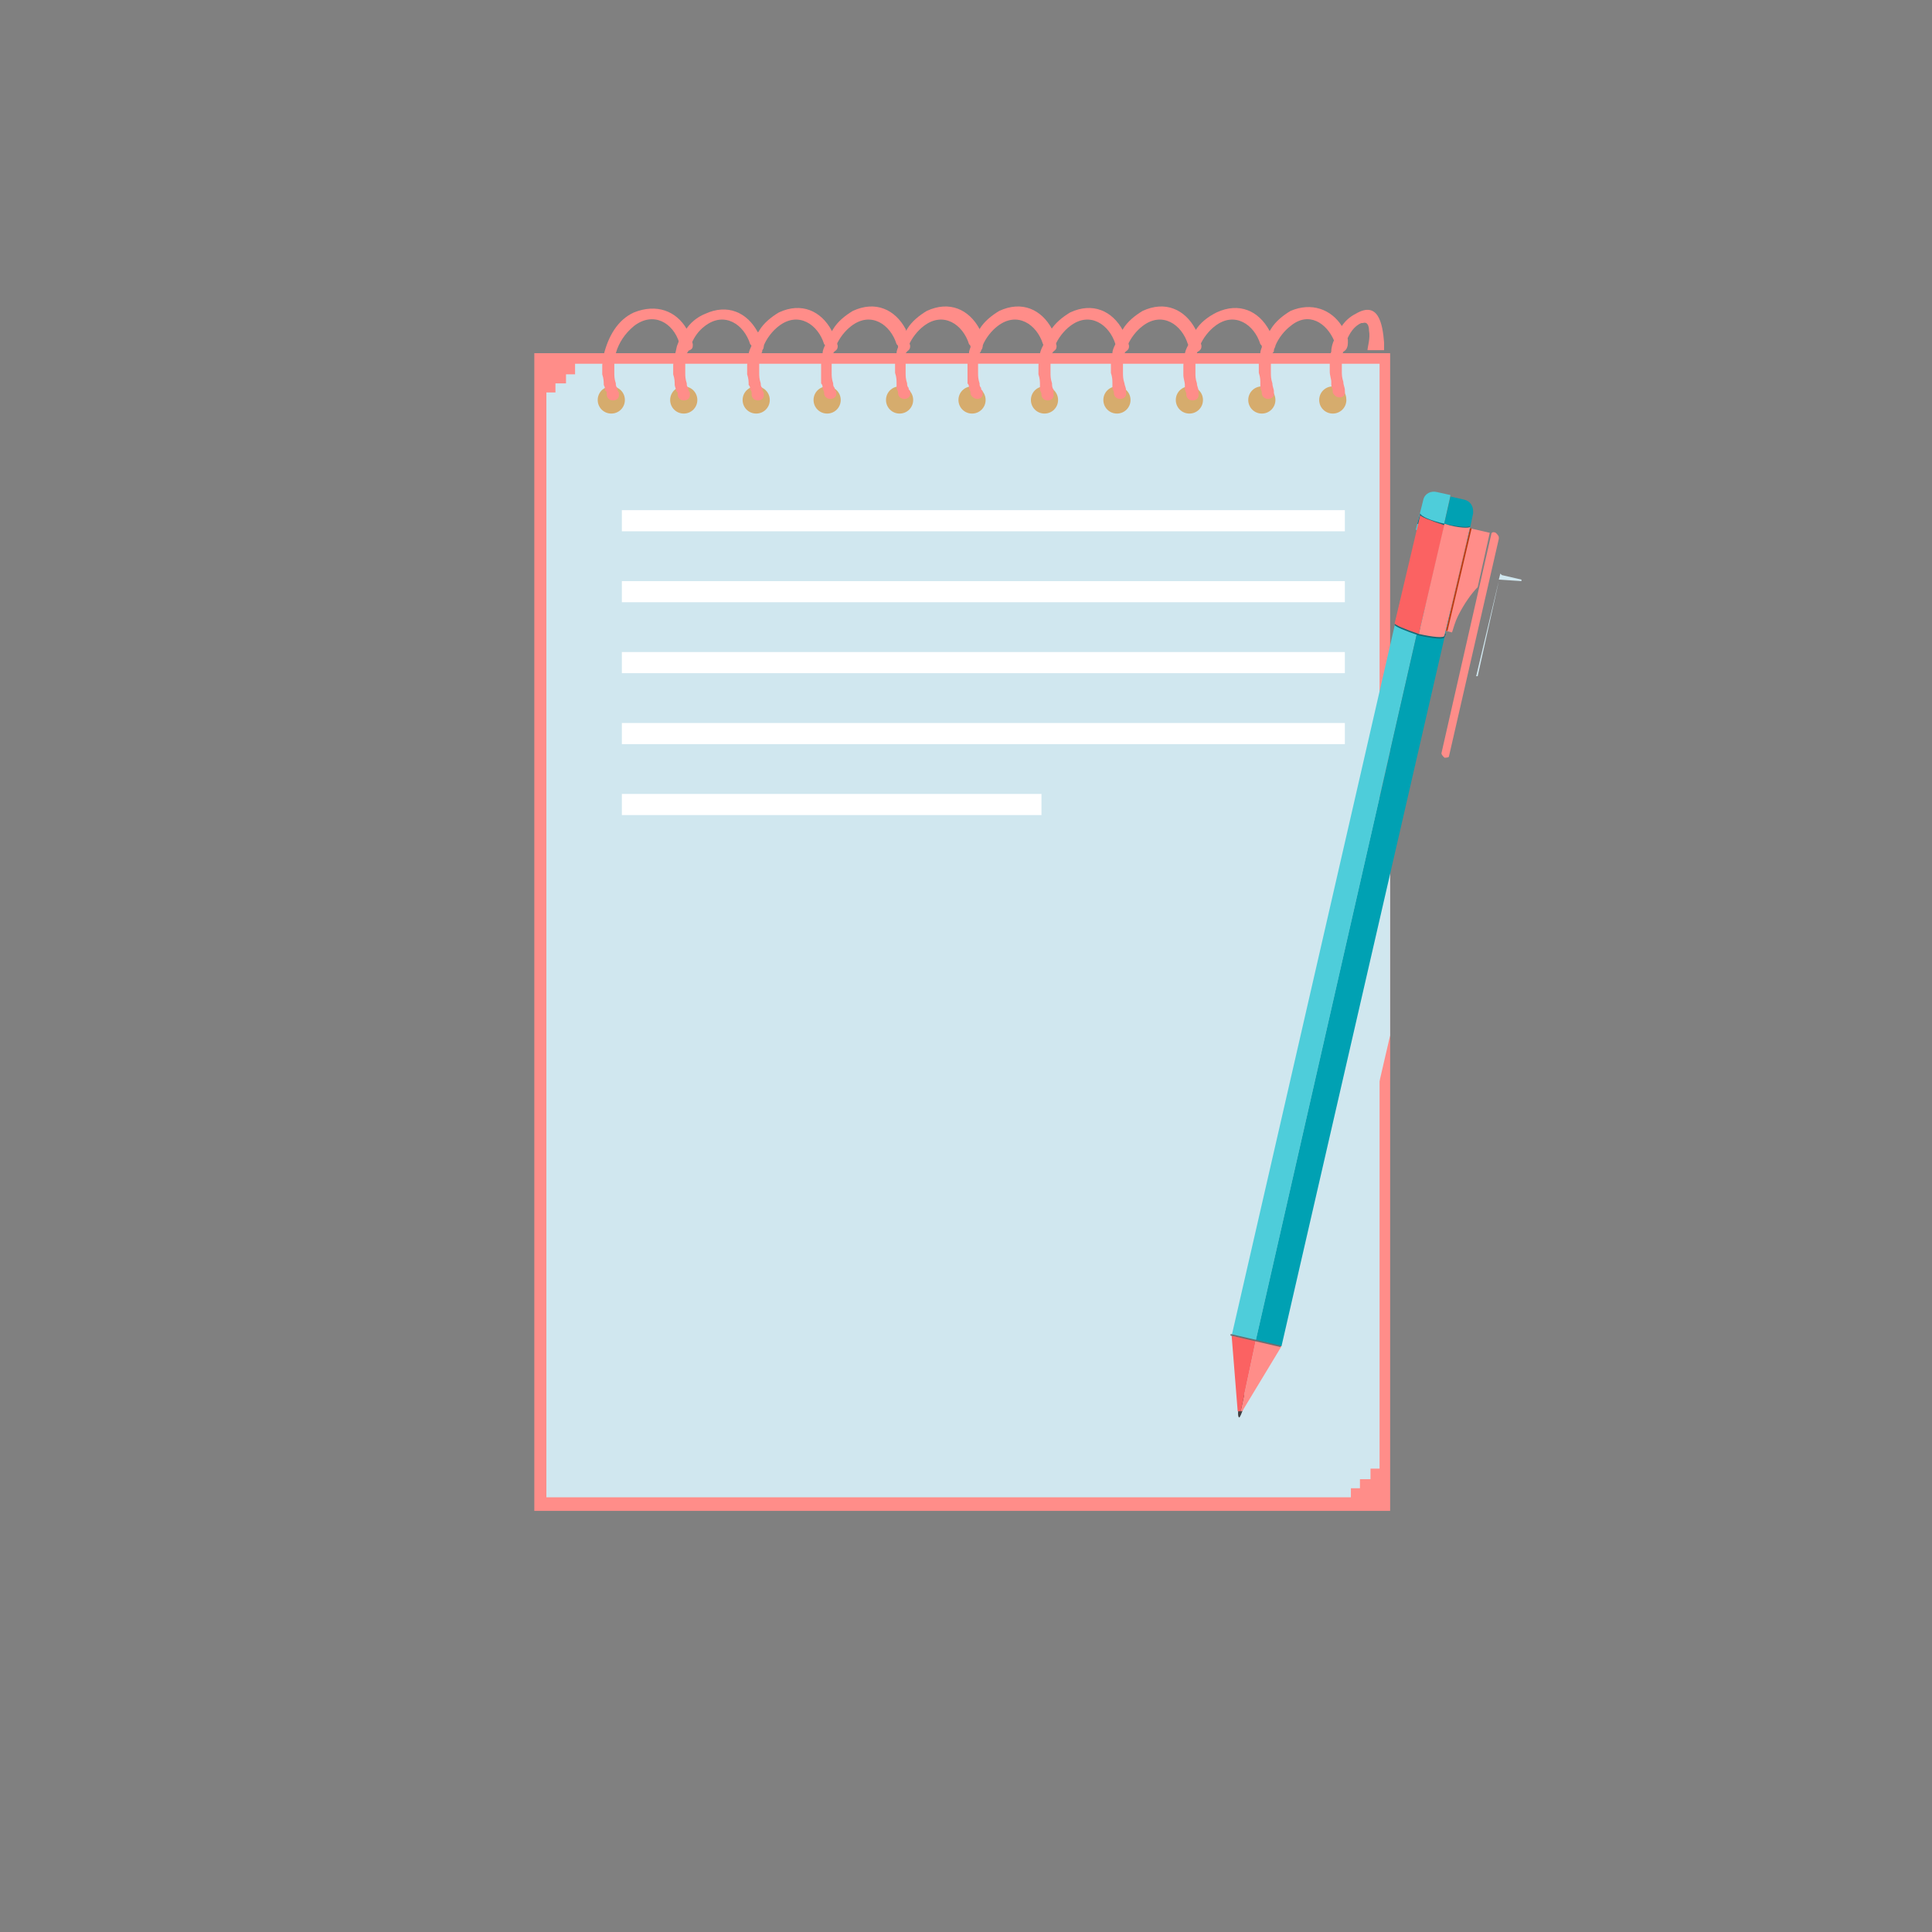 <?xml version="1.0" encoding="utf-8"?>
<!-- Generator: Adobe Illustrator 24.0.3, SVG Export Plug-In . SVG Version: 6.00 Build 0)  -->
<svg version="1.1" id="图层_1" xmlns="http://www.w3.org/2000/svg" xmlns:xlink="http://www.w3.org/1999/xlink" x="0px" y="0px"
	 viewBox="0 0 128 128" style="enable-background:new 0 0 128 128;" xml:space="preserve">
<rect x="0" y="0" width="128" height="128" fill="#808080" stroke="none"/>
<style type="text/css">
	.st0{fill:#FF8D89;}
	.st1{fill:#D0E7EF;}
	.st2{fill:#D6AC6D;}
	.st3{fill:#FFFFFF;}
	.st4{fill:#EBE1B5;}
	.st5{fill:#4ECDDA;}
	.st6{fill:#00A1B3;}
	.st7{fill:#196975;}
	.st8{fill:#FB6262;}
	.st9{fill:#414042;}
	.st10{fill:#6D6E71;}
	.st11{fill:#BA3B10;}
</style>
<g>
	<g>
		<rect x="35.4" y="23.4" class="st0" width="56.7" height="76.7"/>
		<rect x="36.2" y="26" class="st1" width="53.3" height="73.2"/>
		<rect x="36.8" y="25.4" class="st1" width="53.3" height="73.2"/>
		<rect x="37.5" y="24.8" class="st1" width="53.3" height="73.2"/>
		<rect x="38.1" y="24.1" class="st1" width="53.3" height="73.2"/>
		<g>
			<path class="st2" d="M41.4,26.5c0,0.5-0.4,0.9-0.9,0.9c-0.5,0-0.9-0.4-0.9-0.9c0-0.5,0.4-0.9,0.9-0.9C41,25.6,41.4,26,41.4,26.5z
				"/>
			<path class="st2" d="M46.2,26.5c0,0.5-0.4,0.9-0.9,0.9c-0.5,0-0.9-0.4-0.9-0.9c0-0.5,0.4-0.9,0.9-0.9
				C45.8,25.6,46.2,26,46.2,26.5z"/>
			<path class="st2" d="M51,26.5c0,0.5-0.4,0.9-0.9,0.9c-0.5,0-0.9-0.4-0.9-0.9c0-0.5,0.4-0.9,0.9-0.9C50.6,25.6,51,26,51,26.5z"/>
			<path class="st2" d="M55.7,26.5c0,0.5-0.4,0.9-0.9,0.9c-0.5,0-0.9-0.4-0.9-0.9c0-0.5,0.4-0.9,0.9-0.9
				C55.3,25.6,55.7,26,55.7,26.5z"/>
			<path class="st2" d="M60.5,26.5c0,0.5-0.4,0.9-0.9,0.9c-0.5,0-0.9-0.4-0.9-0.9c0-0.5,0.4-0.9,0.9-0.9
				C60.1,25.6,60.5,26,60.5,26.5z"/>
			<path class="st2" d="M65.3,26.5c0,0.5-0.4,0.9-0.9,0.9c-0.5,0-0.9-0.4-0.9-0.9c0-0.5,0.4-0.9,0.9-0.9
				C64.9,25.6,65.3,26,65.3,26.5z"/>
			<path class="st2" d="M70.1,26.5c0,0.5-0.4,0.9-0.9,0.9c-0.5,0-0.9-0.4-0.9-0.9c0-0.5,0.4-0.9,0.9-0.9
				C69.7,25.6,70.1,26,70.1,26.5z"/>
			<path class="st2" d="M74.9,26.5c0,0.5-0.4,0.9-0.9,0.9s-0.9-0.4-0.9-0.9c0-0.5,0.4-0.9,0.9-0.9S74.9,26,74.9,26.5z"/>
			<path class="st2" d="M79.7,26.5c0,0.5-0.4,0.9-0.9,0.9s-0.9-0.4-0.9-0.9c0-0.5,0.4-0.9,0.9-0.9S79.7,26,79.7,26.5z"/>
			<path class="st2" d="M84.5,26.5c0,0.5-0.4,0.9-0.9,0.9s-0.9-0.4-0.9-0.9c0-0.5,0.4-0.9,0.9-0.9S84.5,26,84.5,26.5z"/>
			<path class="st2" d="M89.2,26.5c0,0.5-0.4,0.9-0.9,0.9c-0.5,0-0.9-0.4-0.9-0.9c0-0.5,0.4-0.9,0.9-0.9
				C88.9,25.6,89.2,26,89.2,26.5z"/>
		</g>
		<g>
			<path class="st0" d="M45.9,22.8c0,0.2,0,0.3-0.2,0.4c-0.2,0.1-0.5,0.1-0.6-0.2c0-0.1-0.1-0.2-0.1-0.3c-0.4-1.3-1.7-2.1-3-1.1
				c-0.6,0.5-1,1.1-1.2,1.8c-0.1,0.2-0.1,0.5-0.1,0.7c0,0.2,0,0.4,0,0.6c0,0.2,0,0.4,0.1,0.7c0,0.1,0,0.2,0.1,0.3
				c0,0.1,0,0.2,0.1,0.3c0,0,0,0.1,0,0.1c0.1,0.5-0.7,0.6-0.8,0.1c0-0.1,0-0.1,0-0.1c0-0.1,0-0.2-0.1-0.2c0-0.1,0-0.2-0.1-0.4
				c0-0.2,0-0.4-0.1-0.7c0-0.2,0-0.4,0-0.6c0-0.2,0.1-0.5,0.1-0.7c0.3-1.2,0.9-2.3,2-2.8c1.5-0.6,2.8-0.1,3.5,1.1
				C45.6,22.1,45.8,22.4,45.9,22.8C45.8,22.8,45.9,22.8,45.9,22.8z"/>
		</g>
		<g>
			<path class="st0" d="M50.6,22.9c0,0.1,0,0.2-0.1,0.3c-0.2,0.2-0.6,0.2-0.7-0.2c0-0.1,0-0.1-0.1-0.2c-0.4-1.3-1.7-2.2-3-1.2
				c-0.4,0.3-0.7,0.7-0.9,1.2c0,0,0,0,0,0c-0.1,0.1-0.1,0.3-0.2,0.4c0,0.1,0,0.1-0.1,0.2c-0.1,0.2-0.1,0.5-0.1,0.7
				c0,0.2,0,0.4,0,0.6c0,0.2,0,0.4,0.1,0.7c0,0.1,0,0.2,0.1,0.3c0,0.1,0,0.2,0.1,0.3c0,0,0,0.1,0,0.1c0.1,0.5-0.7,0.6-0.8,0.1
				c0-0.1,0-0.1,0-0.1c0-0.1,0-0.1-0.1-0.2c0-0.1-0.1-0.3-0.1-0.4c0-0.2,0-0.4-0.1-0.7c0-0.2,0-0.4,0-0.6c0-0.2,0.1-0.5,0.1-0.7
				c0.1-0.2,0.1-0.5,0.2-0.7c0.1-0.3,0.3-0.7,0.5-0.9c0.3-0.5,0.8-0.9,1.3-1.1c1.5-0.7,2.8-0.1,3.5,1.2
				C50.4,22.1,50.5,22.5,50.6,22.9C50.6,22.8,50.6,22.9,50.6,22.9z"/>
		</g>
		<g>
			<path class="st0" d="M55.5,22.9c0,0.1,0,0.2-0.1,0.3c-0.2,0.2-0.6,0.2-0.7-0.2c0-0.1,0-0.1-0.1-0.2c-0.4-1.3-1.7-2.2-3-1.2
				c-0.4,0.3-0.8,0.8-1,1.3c0,0.1-0.1,0.2-0.1,0.3c0,0.1,0,0.2-0.1,0.2c-0.1,0.2-0.1,0.5-0.1,0.7c0,0.2,0,0.4,0,0.6
				c0,0.2,0,0.4,0.1,0.7c0,0.1,0,0.2,0.1,0.3c0,0.1,0,0.2,0.1,0.3c0,0,0,0.1,0,0.1c0.1,0.5-0.7,0.6-0.8,0.1c0-0.1,0-0.1,0-0.1
				c0-0.1,0-0.2-0.1-0.3c0-0.1,0-0.2-0.1-0.3c0-0.2,0-0.4-0.1-0.7c0-0.2,0-0.4,0-0.6c0-0.2,0.1-0.5,0.1-0.7c0-0.2,0.1-0.4,0.2-0.6
				c0.1-0.3,0.3-0.7,0.5-1c0.3-0.5,0.8-0.9,1.3-1.2c1.5-0.7,2.8-0.1,3.5,1.2C55.2,22.1,55.4,22.5,55.5,22.9
				C55.5,22.8,55.5,22.9,55.5,22.9z"/>
		</g>
		<g>
			<path class="st0" d="M60.3,22.9c0,0.1,0,0.2-0.1,0.3c-0.2,0.2-0.6,0.2-0.7-0.2c0-0.1,0-0.1-0.1-0.2c-0.4-1.3-1.7-2.2-3-1.2
				c-0.4,0.3-0.8,0.8-1,1.3c0,0.1-0.1,0.2-0.1,0.3c0,0.1-0.1,0.2-0.1,0.2c-0.1,0.2-0.1,0.5-0.1,0.7c0,0.2,0,0.4,0,0.6
				c0,0.2,0,0.4,0.1,0.7c0,0.1,0,0.2,0.1,0.3c0,0.1,0,0.2,0.1,0.2c0,0,0,0.1,0,0.1c0.1,0.5-0.7,0.6-0.8,0.1c0-0.1,0-0.1,0-0.1
				c0-0.1-0.1-0.2-0.1-0.3c0-0.1,0-0.2-0.1-0.3c0-0.2,0-0.4,0-0.7c0-0.2,0-0.4,0-0.6c0-0.2,0.1-0.5,0.1-0.7c0-0.2,0.1-0.4,0.2-0.6
				c0.1-0.3,0.3-0.7,0.5-1c0.3-0.5,0.8-0.9,1.3-1.2c1.5-0.7,2.8-0.1,3.5,1.2C60.1,22.1,60.2,22.5,60.3,22.9
				C60.3,22.8,60.3,22.9,60.3,22.9z"/>
		</g>
		<g>
			<path class="st0" d="M65.1,22.9c0,0.1,0,0.2-0.1,0.3c-0.2,0.2-0.6,0.2-0.7-0.2c0-0.1,0-0.1-0.1-0.2c-0.4-1.3-1.7-2.2-3-1.2
				c-0.4,0.3-0.8,0.8-1,1.3c-0.1,0.1-0.1,0.2-0.1,0.3c0,0.1,0,0.1-0.1,0.2C60,23.7,60,23.9,60,24.1c0,0.2,0,0.4,0,0.6
				c0,0.2,0,0.4,0.1,0.7c0,0.1,0,0.2,0.1,0.3c0,0.1,0,0.1,0.1,0.2c0,0,0,0.1,0,0.1c0.1,0.5-0.7,0.6-0.8,0.1c0-0.1,0-0.1,0-0.1
				c0-0.1-0.1-0.2-0.1-0.3c0-0.1,0-0.2,0-0.3c0-0.2,0-0.4-0.1-0.7c0-0.2,0-0.4,0-0.6c0-0.2,0.1-0.5,0.1-0.7c0-0.2,0.1-0.4,0.2-0.6
				c0.1-0.3,0.3-0.7,0.5-1c0.3-0.5,0.8-0.9,1.3-1.2c1.5-0.7,2.8-0.1,3.5,1.2C64.9,22.1,65,22.5,65.1,22.9
				C65.1,22.8,65.1,22.9,65.1,22.9z"/>
		</g>
		<g>
			<path class="st0" d="M70,22.9c0,0.1,0,0.2-0.1,0.3c-0.2,0.2-0.6,0.2-0.7-0.2c0-0.1,0-0.1-0.1-0.2c-0.4-1.3-1.7-2.2-3-1.2
				c-0.4,0.3-0.8,0.8-1,1.3c0,0.1-0.1,0.2-0.1,0.3c0,0.1-0.1,0.2-0.1,0.2c-0.1,0.2-0.1,0.5-0.1,0.7c0,0.2,0,0.4,0,0.6
				c0,0.2,0,0.4,0.1,0.7c0,0.1,0,0.2,0.1,0.3c0,0.1,0,0.1,0.1,0.2c0,0,0,0.1,0,0.1c0.1,0.5-0.6,0.6-0.8,0.1c0-0.1,0-0.1,0-0.1
				c0-0.1-0.1-0.2-0.1-0.3c0-0.1,0-0.2-0.1-0.3c0-0.2,0-0.4,0-0.7c0-0.2,0-0.4,0-0.6c0-0.2,0.1-0.5,0.1-0.7c0-0.2,0.1-0.4,0.2-0.6
				c0.1-0.3,0.3-0.7,0.5-1c0.3-0.5,0.8-0.9,1.3-1.2c1.5-0.7,2.8-0.1,3.5,1.2C69.7,22.1,69.9,22.5,70,22.9C70,22.8,70,22.9,70,22.9z"
				/>
		</g>
		<g>
			<path class="st0" d="M74.8,22.9c0,0.1,0,0.2-0.1,0.3c-0.2,0.2-0.6,0.2-0.7-0.2c0-0.1,0-0.1-0.1-0.2c-0.4-1.3-1.7-2.2-3-1.2
				c-0.4,0.3-0.8,0.8-1,1.3c0,0.1-0.1,0.2-0.1,0.3c0,0.1,0,0.1-0.1,0.2c-0.1,0.2-0.1,0.5-0.1,0.7c0,0.2,0,0.4,0,0.6
				c0,0.2,0,0.4,0.1,0.7c0,0.1,0,0.3,0.1,0.4c0,0.1,0,0.1,0,0.2c0,0,0,0.1,0,0.1c0.1,0.5-0.7,0.6-0.8,0.1c0-0.1,0-0.1,0-0.1
				c0-0.1-0.1-0.2-0.1-0.3c0-0.1,0-0.2,0-0.3c0-0.2,0-0.4-0.1-0.7c0-0.2,0-0.4,0-0.6c0-0.2,0.1-0.5,0.1-0.7c0-0.2,0.1-0.4,0.2-0.6
				c0.1-0.3,0.3-0.7,0.5-1c0.3-0.5,0.8-0.9,1.3-1.2c1.5-0.7,2.8-0.1,3.5,1.2C74.6,22.1,74.7,22.5,74.8,22.9
				C74.8,22.8,74.8,22.9,74.8,22.9z"/>
		</g>
		<g>
			<path class="st0" d="M79.6,22.9c0,0.1,0,0.2-0.1,0.3c-0.2,0.2-0.6,0.2-0.7-0.2c0-0.1,0-0.1-0.1-0.2c-0.4-1.3-1.7-2.2-3-1.2
				c-0.4,0.3-0.8,0.8-1,1.3c0,0.1-0.1,0.2-0.1,0.3c0,0.1-0.1,0.2-0.1,0.2c-0.1,0.2-0.1,0.5-0.1,0.7c0,0.2,0,0.4,0,0.6
				c0,0.2,0,0.4,0.1,0.7c0,0.1,0.1,0.3,0.1,0.4c0,0,0,0.1,0,0.1c0,0,0,0,0,0.1c0.1,0.5-0.7,0.6-0.8,0.1c0-0.1,0-0.1,0-0.1
				c0-0.1-0.1-0.2-0.1-0.3c0-0.1,0-0.2,0-0.3c0-0.2,0-0.4-0.1-0.7c0-0.2,0-0.4,0-0.6c0-0.2,0.1-0.5,0.1-0.7c0-0.2,0.1-0.4,0.2-0.6
				c0.1-0.3,0.3-0.7,0.5-1c0.3-0.5,0.8-0.9,1.3-1.2c1.5-0.7,2.8-0.1,3.5,1.2C79.4,22.1,79.5,22.5,79.6,22.9
				C79.6,22.8,79.6,22.9,79.6,22.9z"/>
		</g>
		<g>
			<path class="st0" d="M84.4,22.9c0,0.1,0,0.2-0.1,0.3c-0.2,0.2-0.6,0.2-0.7-0.2c0-0.1,0-0.1-0.1-0.2c-0.4-1.3-1.7-2.2-3-1.2
				c-0.4,0.3-0.8,0.8-1,1.3c-0.1,0.1-0.1,0.2-0.1,0.3c0,0.1-0.1,0.1-0.1,0.2c-0.1,0.2-0.1,0.5-0.1,0.7c0,0.2,0,0.4,0,0.6
				c0,0.2,0,0.4,0.1,0.7c0,0.2,0.1,0.3,0.1,0.5c0,0,0,0,0,0.1c0,0,0,0.1,0,0.1c0.1,0.5-0.7,0.6-0.8,0.1c0-0.1,0-0.1,0-0.1
				c0-0.1-0.1-0.2-0.1-0.4c0-0.1,0-0.2,0-0.2c0-0.2-0.1-0.4-0.1-0.7c0-0.2,0-0.4,0-0.6c0-0.2,0.1-0.5,0.1-0.7c0-0.2,0.1-0.4,0.2-0.6
				c0.1-0.3,0.3-0.7,0.5-1c0.3-0.5,0.8-0.9,1.4-1.2c1.5-0.7,2.8-0.1,3.5,1.2C84.2,22.1,84.3,22.5,84.4,22.9
				C84.4,22.8,84.4,22.9,84.4,22.9z"/>
		</g>
		<g>
			<path class="st0" d="M89,23.3c-0.2,0.1-0.5,0-0.5-0.3c0-0.1-0.1-0.3-0.1-0.4c-0.5-1.2-1.7-2-2.9-1c-0.4,0.3-0.8,0.8-1,1.3
				c0,0.1-0.1,0.2-0.1,0.3c0,0.1,0,0.1-0.1,0.2c-0.1,0.2-0.1,0.5-0.1,0.7c0,0.2,0,0.4,0,0.6c0,0.2,0,0.4,0.1,0.7
				c0,0.2,0.1,0.4,0.1,0.5v0c0,0,0,0,0,0.1c0.1,0.5-0.7,0.6-0.8,0.1c0-0.1,0-0.1,0-0.1c0-0.1-0.1-0.2-0.1-0.4c0-0.1,0-0.1,0-0.2
				c0-0.2,0-0.4-0.1-0.7c0-0.2,0-0.4,0-0.6c0-0.2,0.1-0.5,0.1-0.7c0-0.2,0.1-0.4,0.2-0.6c0.1-0.3,0.3-0.7,0.5-1
				c0.3-0.5,0.8-0.9,1.3-1.2c1.4-0.6,2.7-0.1,3.4,1c0.2,0.3,0.3,0.6,0.4,0.9c0,0.1,0,0.1,0,0.2C89.3,23,89.2,23.2,89,23.3z"/>
		</g>
		<g>
			<path class="st0" d="M90.6,23.2c0-0.2,0.2-0.8,0.1-1.3c0-0.3-0.1-0.6-0.4-0.5c0,0,0,0-0.1,0c-0.5,0.2-0.8,0.7-1,1.2
				c0,0.1-0.1,0.2-0.1,0.3c0,0.1-0.1,0.2-0.1,0.3c0,0,0,0.1,0,0.1c-0.1,0.2-0.1,0.5-0.1,0.7c0,0.2,0,0.4,0,0.6c0,0.2,0,0.4,0.1,0.7
				c0,0.2,0.1,0.4,0.1,0.5c0,0,0,0,0,0.1c0.1,0.5-0.6,0.6-0.8,0.1c0,0,0-0.1,0-0.1c0-0.1-0.1-0.3-0.1-0.4c0-0.1,0-0.1,0-0.2
				c0-0.2-0.1-0.4-0.1-0.7c0-0.2,0-0.4,0-0.6c0-0.2,0-0.5,0.1-0.7c0-0.3,0.1-0.6,0.2-0.8c0.1-0.3,0.3-0.6,0.5-0.9
				c0.2-0.3,0.5-0.6,0.9-0.8h0c1.5-0.9,1.8,0.6,1.9,1.9c0,0.2,0,0.3,0,0.5H90.6z"/>
		</g>
		<g>
			<rect x="41.2" y="33.8" class="st3" width="47.9" height="1.4"/>
			<rect x="41.2" y="38.5" class="st3" width="47.9" height="1.4"/>
			<rect x="41.2" y="43.2" class="st3" width="47.9" height="1.4"/>
			<rect x="41.2" y="47.9" class="st3" width="47.9" height="1.4"/>
			<rect x="41.2" y="52.6" class="st3" width="27.8" height="1.4"/>
		</g>
		<path class="st1" d="M83.6,90.2l8.5-36.8v15.2L86.9,91l-2.6,4.3c-0.1,0.3-0.2,0.4-0.3,0.4c-0.1,0-0.1-0.2,0-0.5v0L83.6,90.2z"/>
		<polygon class="st1" points="99.3,38.5 97.9,44.8 97.8,44.8 99.2,38.9 99.3,38.5 		"/>
		<polygon class="st1" points="100.8,38.4 100.8,38.4 100.8,38.5 100.8,38.5 100.8,38.5 99.3,38.4 99.4,38 99.5,38.1 		"/>
		<polygon class="st4" points="99.7,38.4 99.7,38.4 99.6,38.8 		"/>
		<path class="st4" d="M101.1,38.7L101.1,38.7C101.1,38.8,101.1,38.8,101.1,38.7L101.1,38.7C101.1,38.7,101.1,38.7,101.1,38.7z"/>
		<g>
			<polygon class="st5" points="94.3,40.1 92.8,39.7 81.6,88.5 83.2,88.8 			"/>
			<polygon class="st6" points="83.2,88.8 84.9,89.2 96.1,40.5 94.3,40.1 			"/>
			<path class="st7" d="M95.8,42l-3.3-0.8l-0.1,0.2l0,0l0,0c0,0.1,0.7,0.4,1.6,0.7c0.9,0.2,1.7,0.3,1.7,0.1l0,0l0,0L95.8,42z"/>
			<g>
				<polygon class="st5" points="93.9,32 93.9,32 93.9,32 				"/>
				<polygon class="st5" points="97.3,32.8 97.3,32.8 97.3,32.8 				"/>
				<path class="st5" d="M95.2,32.6c-0.4-0.1-0.8,0.1-0.9,0.5l0,0l-0.5,2l1.7,0.4l0.6-2.7L95.2,32.6z"/>
				<path class="st6" d="M95.5,35.5l1.7,0.4l0.4-1.9l0,0v0l0-0.1l0,0c0-0.4-0.2-0.7-0.6-0.8l-0.9-0.2L95.5,35.5z"/>
			</g>
			<path class="st7" d="M95.7,34.7c-0.9-0.2-1.6-0.5-1.6-0.7l-0.2,0.7l3.3,0.8l0.2-0.7C97.4,35,96.6,34.9,95.7,34.7z"/>
			<g>
				<path class="st8" d="M94.1,34.1l-1.7,7.2l0,0l0,0c0,0.1,0.7,0.4,1.6,0.7l1.7-7.2C94.8,34.5,94,34.2,94.1,34.1z"/>
				<path class="st0" d="M95.7,34.7L94,42c0.9,0.2,1.7,0.3,1.7,0.1h0h0l1.7-7.2C97.4,35,96.6,35,95.7,34.7z"/>
			</g>
			<path class="st9" d="M82.4,92.4c0.1,0,0.1,0.4,0,0.8c-0.1,0.4-0.3,0.8-0.3,0.7c-0.1,0-0.1-0.4,0-0.8
				C82.2,92.7,82.3,92.4,82.4,92.4z"/>
			<polygon class="st0" points="82.2,93.5 82.3,93.5 84.9,89.2 83.2,88.8 			"/>
			<polygon class="st8" points="81.6,88.5 82,93.5 82.2,93.5 83.2,88.8 			"/>
			
				<rect x="83.2" y="87.1" transform="matrix(0.225 -0.974 0.974 0.225 -22.04 149.919)" class="st10" width="0.1" height="3.4"/>
			<g>
				<path class="st0" d="M95.8,41.8l0.4,0.1c0.1-0.3,0.2-0.7,0.4-1.1c0.4-0.8,0.9-1.5,1.3-1.9l0.8-3.6L97.4,35L95.8,41.8z"/>
				<polygon class="st11" points="97.5,35 97.4,35 95.8,41.8 95.9,41.8 				"/>
			</g>
			<path class="st0" d="M98.8,35.4L98.8,35.4C98.7,35.4,98.7,35.4,98.8,35.4L98.8,35.4l-3.3,14.5l0,0l0,0c0,0.1,0.1,0.2,0.2,0.3
				c0.1,0,0.3,0,0.3-0.1l0,0l0,0l3.3-14.4l0,0c0,0,0,0,0,0l0-0.1c0-0.1-0.1-0.2-0.2-0.3C98.9,35.2,98.8,35.3,98.8,35.4z"/>
		</g>
		<polygon class="st1" points="38.1,86.3 49.2,97.3 49.2,86.3 		"/>
	</g>
</g>
</svg>
